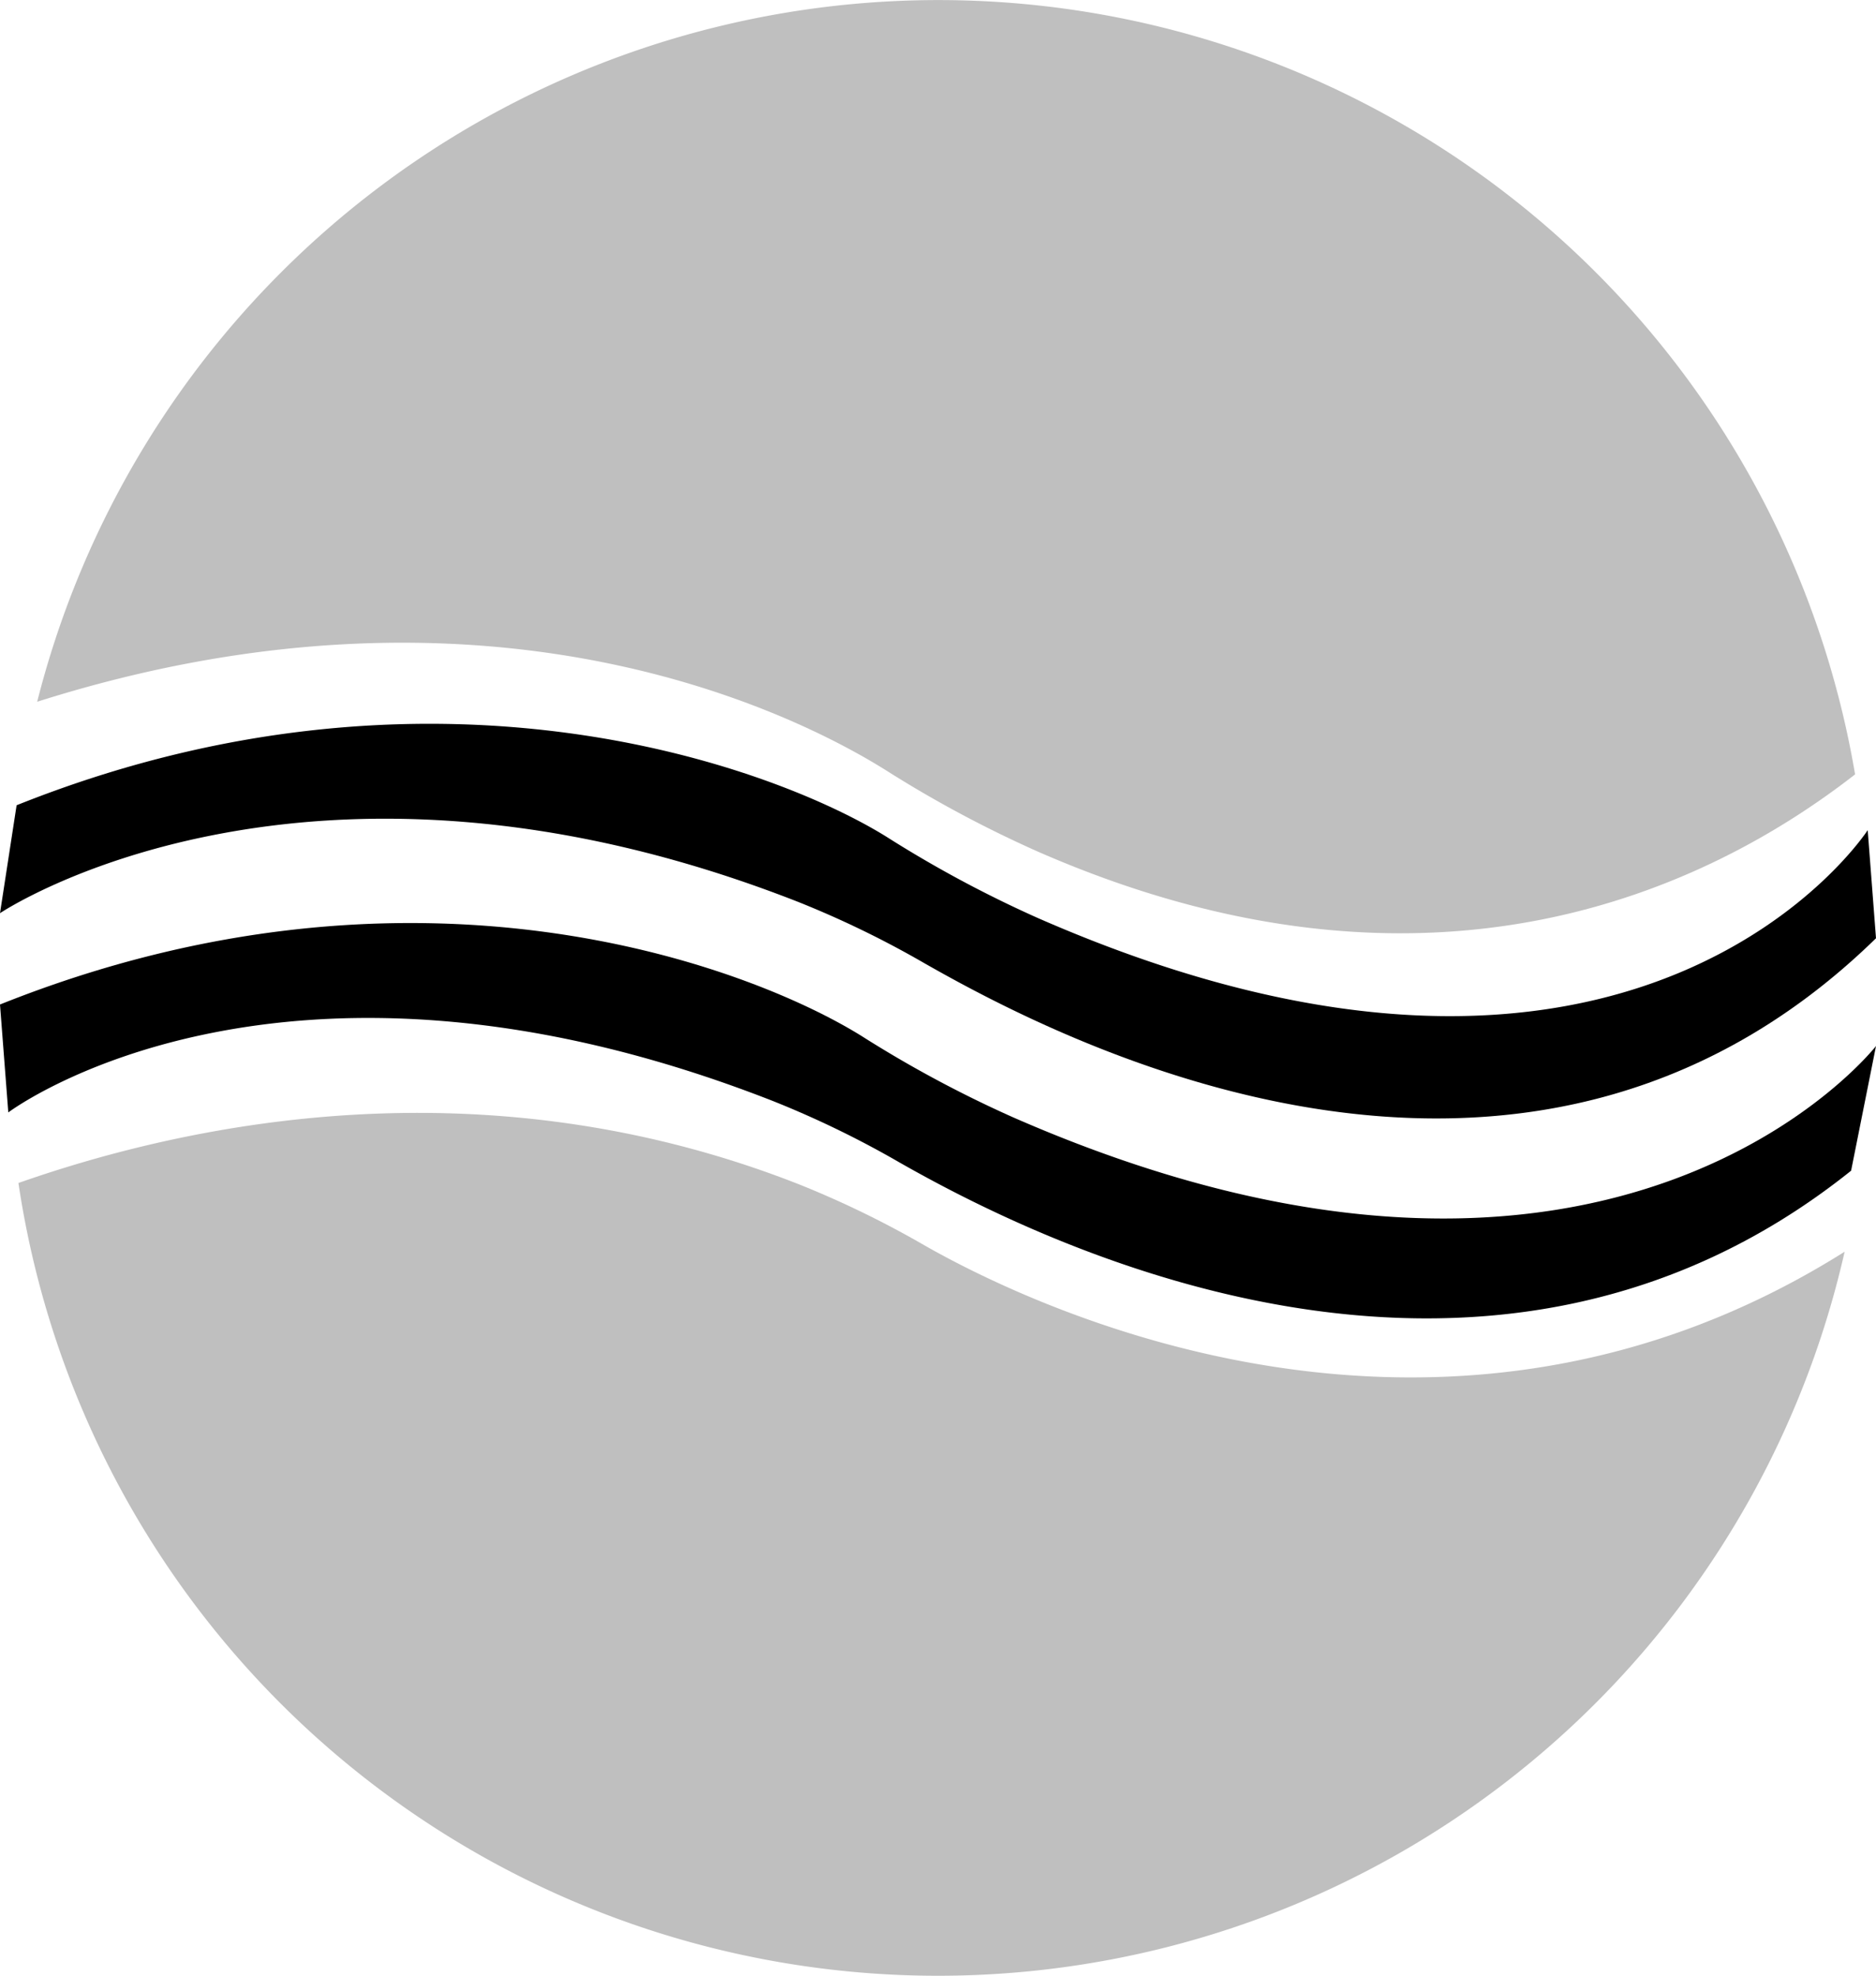 <svg id="Layer_1" data-name="Layer 1" xmlns="http://www.w3.org/2000/svg" viewBox="0 0 226 238"><title>liquid</title><path d="M106.72,92.78A142,142,0,0,0,125,102.57c47.16,20.65,80.73,4.54,98.48-9.29a112,112,0,0,0-219-8.75C58.89,67.27,95.89,86,106.72,92.78Z" style="fill:#bfbfbf"/><path d="M111.35,150a117.16,117.16,0,0,0-15.25-7.4c-37.7-14.76-73-7.43-93.88-.1a112,112,0,0,0,220,8.28C173.68,181.32,124.41,157.45,111.35,150Z" style="fill:#bfbfbf"/><path d="M225,100s-27.43,42.37-100,10.57a142,142,0,0,1-18.23-9.79C93.28,92.41,52,77,2,97L0,110s36.64-24.66,96.1-1.38a117.16,117.16,0,0,1,15.25,7.4c15.21,8.65,71.65,39,114.65-3Z"/><path d="M226,126s-31.43,40.37-104,8.57a142,142,0,0,1-18.23-9.79C90.28,116.41,50,101,0,121l1,13s32.64-24.66,92.1-1.38a117.16,117.16,0,0,1,15.25,7.4c15.21,8.65,69.65,37,114.65,1Z"/></svg>